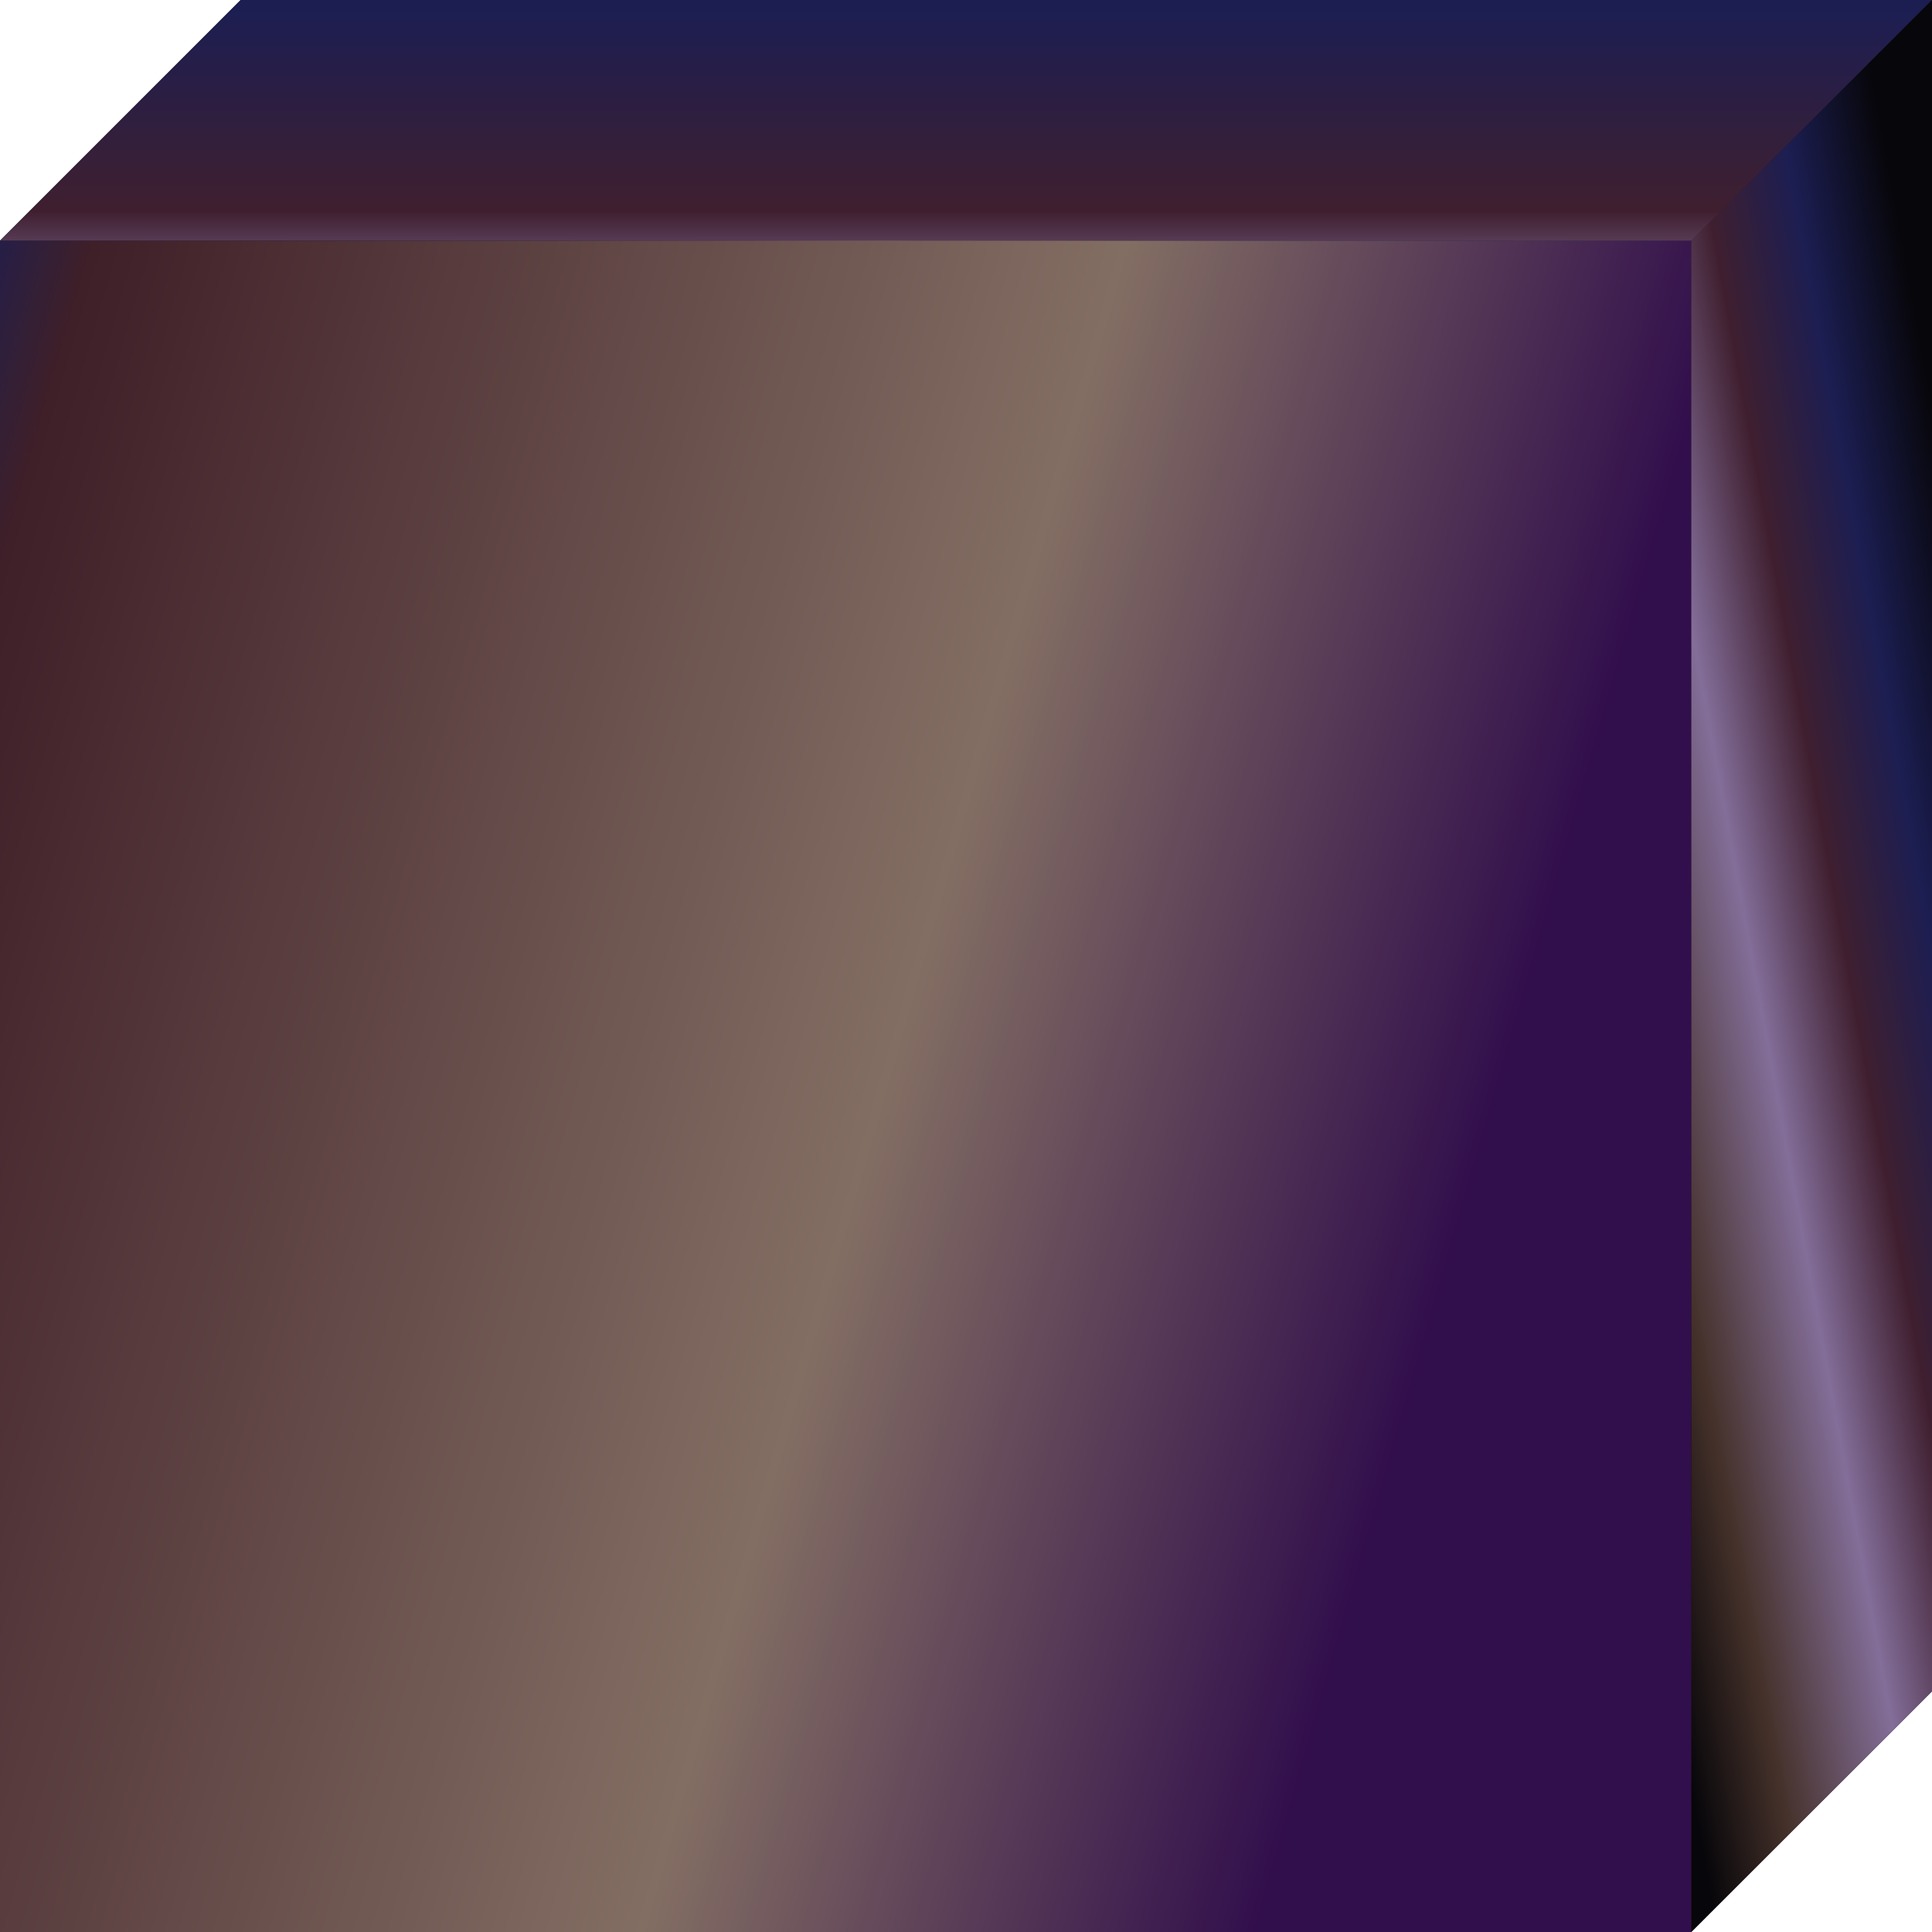 <svg xmlns="http://www.w3.org/2000/svg" xmlns:xlink="http://www.w3.org/1999/xlink" viewBox="0 0 176.5 176.5"><defs><style>.cls-1{isolation:isolate;}.cls-2,.cls-4{fill:url(#Безымянный_градиент_38);}.cls-3{fill:url(#Безымянный_градиент_37);}.cls-4{mix-blend-mode:darken;}.cls-5,.cls-6{mix-blend-mode:lighten;}.cls-5{fill:url(#Безымянный_градиент_38-3);}.cls-6{fill:url(#Безымянный_градиент_37-2);}.cls-7,.cls-8,.cls-9{mix-blend-mode:overlay;}.cls-7{fill:url(#Безымянный_градиент_36);}.cls-8{fill:url(#Безымянный_градиент_35);}.cls-9{fill:url(#Безымянный_градиент_877);}</style><linearGradient id="Безымянный_градиент_38" x1="170.68" y1="151.67" x2="12.21" y2="29.75" gradientUnits="userSpaceOnUse"><stop offset="0.49" stop-color="#1c1e52"/><stop offset="0.6" stop-color="#836e99"/><stop offset="0.61" stop-color="#3f1f2f"/><stop offset="0.7" stop-color="#07060a"/><stop offset="0.82" stop-color="#45312a"/><stop offset="0.96" stop-color="#07060a"/></linearGradient><linearGradient id="Безымянный_градиент_37" y1="99.25" x2="154.5" y2="99.25" gradientTransform="translate(154.5 198.5) rotate(-180)" gradientUnits="userSpaceOnUse"><stop offset="0" stop-color="#1c1e52"/><stop offset="0.51" stop-color="#836e99"/><stop offset="0.71" stop-color="#3f1f2f"/><stop offset="1" stop-color="#07060a"/></linearGradient><linearGradient id="Безымянный_градиент_38-3" x1="-28" y1="138.35" x2="195.94" y2="41.84" xlink:href="#Безымянный_градиент_38"/><linearGradient id="Безымянный_градиент_37-2" x1="134.81" y1="22.52" x2="44.76" y2="0.23" gradientTransform="matrix(1, 0, 0, 1, 0, 0)" xlink:href="#Безымянный_градиент_37"/><linearGradient id="Безымянный_градиент_36" x1="88.25" y1="0.83" x2="88.25" y2="34.42" gradientUnits="userSpaceOnUse"><stop offset="0" stop-color="#1c1e52"/><stop offset="0.55" stop-color="#3f1f2f"/><stop offset="0.78" stop-color="#836e99"/><stop offset="1" stop-color="#07060a"/></linearGradient><linearGradient id="Безымянный_градиент_35" x1="185.29" y1="84.63" x2="141.54" y2="92.63" gradientUnits="userSpaceOnUse"><stop offset="0" stop-color="#07060a"/><stop offset="0.2" stop-color="#1c1e52"/><stop offset="0.38" stop-color="#3f1f2f"/><stop offset="0.57" stop-color="#836e99"/><stop offset="0.82" stop-color="#45312a"/><stop offset="1" stop-color="#07060a"/></linearGradient><linearGradient id="Безымянный_градиент_877" x1="-17.61" y1="72.02" x2="200.52" y2="134.63" gradientTransform="translate(154.5 198.5) rotate(-180)" gradientUnits="userSpaceOnUse"><stop offset="0" stop-color="#1c1e52"/><stop offset="0.05" stop-color="#3f1f28"/><stop offset="0.45" stop-color="#836e63"/><stop offset="0.69" stop-color="#310e4c"/></linearGradient></defs><title>Qwd</title><g class="cls-1"><g id="Слой_2" data-name="Слой 2"><g id="Слой_2-2" data-name="Слой 2"><polygon class="cls-2" points="0 22 22 0 176.5 0 176.5 154.5 154.5 176.5 0 176.5 0 22"/><rect class="cls-3" y="22" width="154.5" height="154.5" transform="translate(154.5 198.5) rotate(180)"/><polygon class="cls-4" points="0 22 22 0 176.5 0 176.5 154.5 154.5 176.5 0 176.5 0 22"/><polygon class="cls-5" points="0 22 22 0 176.5 0 176.5 154.5 154.5 176.5 0 176.5 0 22"/><polygon class="cls-6" points="22 0 176.5 0 154.5 22 0 22 22 0"/><polygon class="cls-7" points="22 0 176.5 0 154.5 22 0 22 22 0"/><polygon class="cls-8" points="154.5 22 154.5 176.5 176.5 154.5 176.5 0 154.5 22"/><rect class="cls-9" y="22" width="154.5" height="154.5" transform="translate(154.5 198.5) rotate(180)"/></g></g></g></svg>
